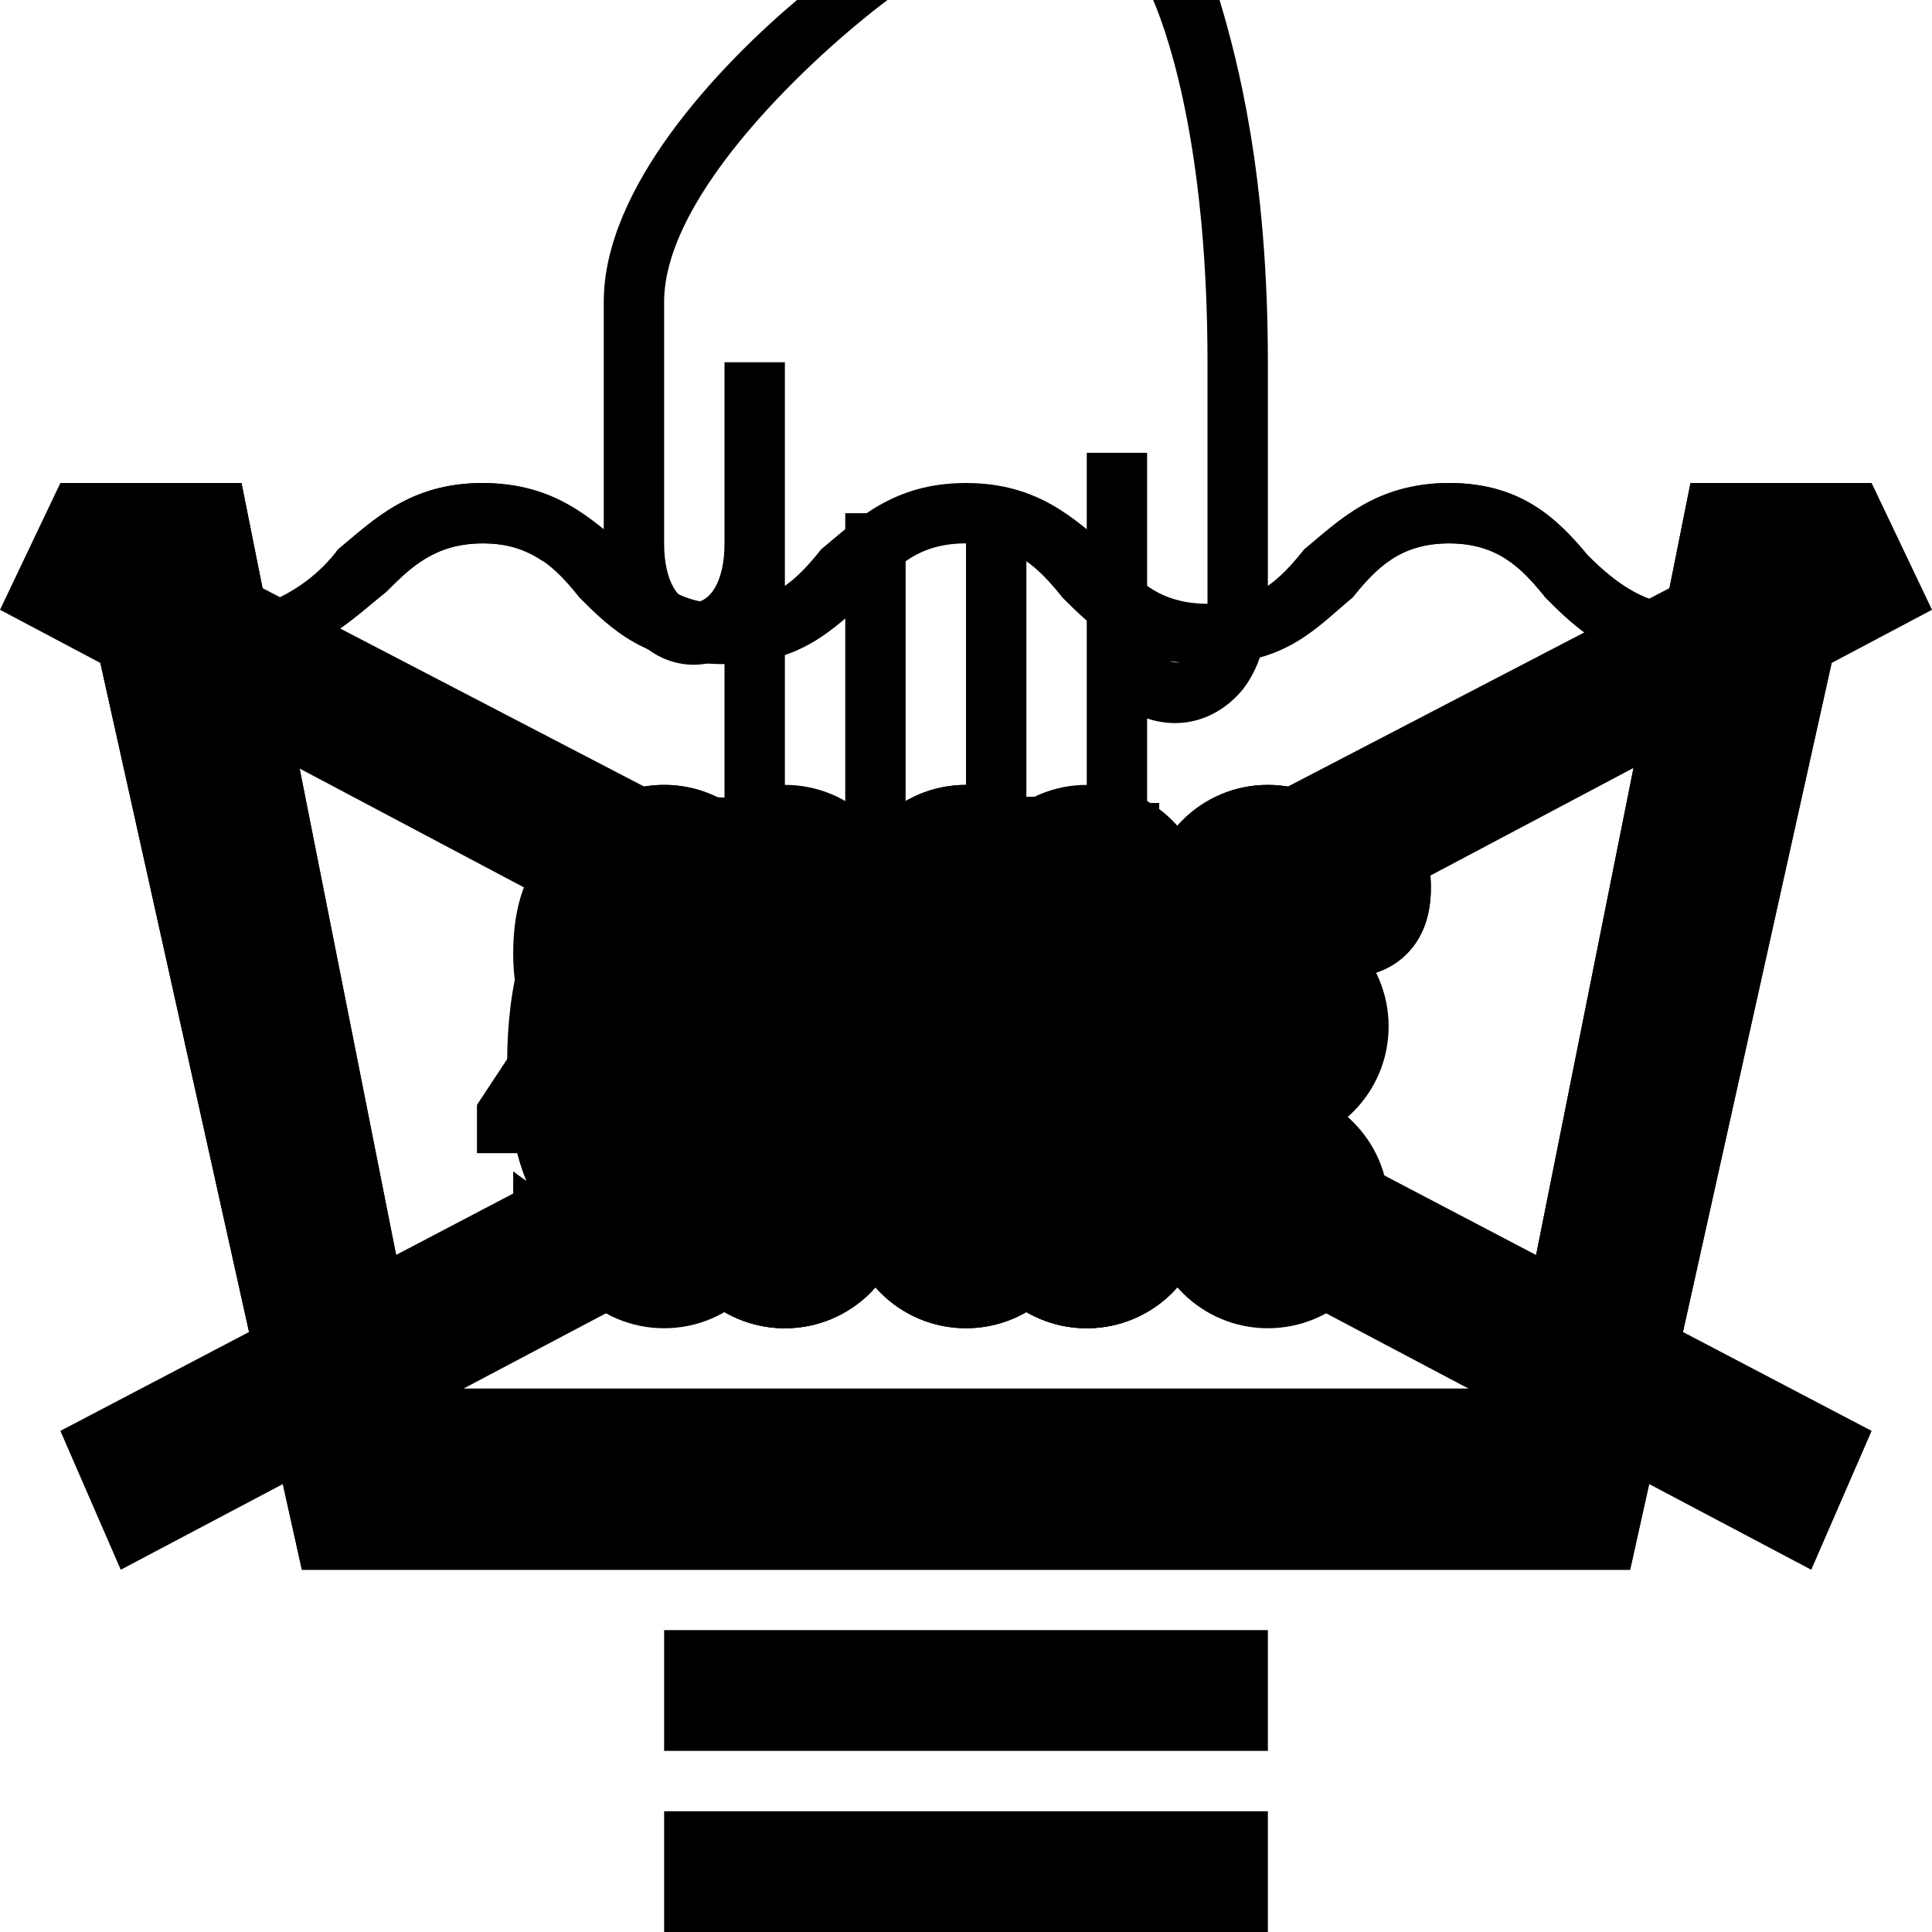 <?xml version="1.0" encoding="utf-8"?>
<!-- Generator: Adobe Illustrator 25.1.0, SVG Export Plug-In . SVG Version: 6.00 Build 0)  -->
<svg version="1.1" id="wash" xmlns="http://www.w3.org/2000/svg" xmlns:xlink="http://www.w3.org/1999/xlink" x="0px" y="0px"
	 viewBox="0 0 32 32" style="enable-background:new 0 0 32 32;" xml:space="preserve">
<g id="normal-bin">
	<path d="M27.6,10c-0.5-0.1-0.9-0.4-1.3-0.8C25.8,8.6,25.2,8,24,8s-1.8,0.6-2.4,1.1C21.2,9.6,20.8,10,20,10s-1.2-0.4-1.6-0.9
		C17.8,8.6,17.2,8,16,8s-1.8,0.6-2.4,1.1C13.2,9.6,12.8,10,12,10s-1.2-0.4-1.6-0.9C9.8,8.6,9.2,8,8,8S6.2,8.6,5.6,9.1
		C5.3,9.5,4.9,9.8,4.4,10L4,8H1l4,18h22l4-18h-3L27.6,10z M25,23H7L4.6,10.9c0.8-0.2,1.3-0.7,1.8-1.1C6.8,9.4,7.2,9,8,9
		s1.2,0.4,1.6,0.9c0.5,0.5,1.1,1.1,2.4,1.1s1.8-0.6,2.4-1.1C14.8,9.4,15.2,9,16,9c0.8,0,1.2,0.4,1.6,0.9c0.5,0.5,1.1,1.1,2.4,1.1
		s1.8-0.6,2.4-1.1C22.8,9.4,23.2,9,24,9s1.2,0.4,1.6,0.9c0.4,0.4,0.9,0.9,1.8,1.1L25,23z"/>
</g>
<g id="hand-bin">
	<path d="M10,9c0,1.6,1.1,2.3,2,1.9V15c0,1.9,1.6,2.5,2.5,1.5c0.6,0.6,1.4,0.6,2,0c0.3,0.3,0.6,0.5,1,0.5c0.7,0,1.5-0.7,1.5-2v-3.1
		c0.6,0.2,1.2,0,1.6-0.5c0.3-0.4,0.4-0.9,0.4-1.4V6c0-3.1-0.5-5-0.8-6h-1.1C19.4,0.7,20,2.6,20,6v4c0,0.4-0.1,0.6-0.2,0.8
		C19.5,11.2,19,10.9,19,10V7.5h-1V15c0,1.3-1,1.3-1,0V8.5h-1V15c0,1.3-1,1.3-1,0V8.5h-1V15c0,1.3-1,1.3-1,0V6h-1v3c0,1.3-1,1.3-1,0
		V5c0-1.8,2.5-4.1,3.7-5h-1.5C11.9,1.1,10,3.1,10,5V9z"/>
	<path d="M27.6,10c-0.5-0.1-0.9-0.4-1.3-0.8C25.8,8.6,25.2,8,24,8c-0.9,0-1.5,0.4-2,0.8v1.4c0.1-0.1,0.2-0.2,0.4-0.3
		C22.8,9.4,23.2,9,24,9s1.2,0.4,1.6,0.9c0.4,0.4,0.9,0.9,1.8,1.1L25,23H7L4.6,10.9c0.8-0.2,1.3-0.7,1.8-1.1C6.8,9.4,7.2,9,8,9
		c0.4,0,0.7,0.1,1,0.3V8.2C8.7,8.1,8.4,8,8,8C6.8,8,6.2,8.6,5.6,9.1C5.3,9.5,4.9,9.8,4.4,10L4,8H1l4,18h22l4-18h-3L27.6,10z"/>
</g>
<g id="nowash">
	<polygon points="32,10.1 31,8 16,15.8 1,8 0,10.1 13.4,17.2 1,23.7 2,26 16,18.6 30,26 31,23.7 18.6,17.2 	"/>
</g>
<g id="perm-press">
	<rect x="11" y="27" width="10" height="2"/>
</g>
<g id="delicate">
	<rect x="11" y="30" width="10" height="2"/>
</g>
<g id="hand-30">
	<circle cx="16" cy="20" r="2"/>
</g>
<g id="dot-30">
	<circle cx="16" cy="17" r="2"/>
</g>
<g id="deg-30">
	<path d="M11.4,17L11.4,17c1-0.3,1.5-1,1.5-2c0-0.5-0.2-1-0.6-1.3c-0.4-0.3-1-0.5-1.6-0.5c-0.7,0-1.3,0.1-1.9,0.4v1.1
		c0.5-0.4,0.9-0.6,1.5-0.6c0.9,0,1.4,0.4,1.4,1.1c0,0.8-0.6,1.2-1.8,1.2H9.3v1h0.6c1.3,0,2,0.4,2,1.3c0,0.4-0.2,0.7-0.5,0.9
		c-0.3,0.2-0.7,0.4-1.2,0.4c-0.6,0-1.2-0.2-1.7-0.6v1.2c0.5,0.3,1.1,0.4,1.8,0.4c0.8,0,1.5-0.2,2.1-0.6s0.8-1,0.8-1.7
		c0-0.5-0.2-0.9-0.5-1.3C12.4,17.2,12,17,11.4,17z"/>
	<path d="M17,13.2c-0.9,0-1.6,0.4-2,1c-0.5,0.7-0.7,1.7-0.7,3.1c0,1.2,0.2,2.2,0.7,2.8s1.1,1,1.9,1c0.9,0,1.5-0.3,2-1
		c0.5-0.7,0.7-1.7,0.7-3C19.6,14.5,18.7,13.2,17,13.2z M16.9,20.1c-0.9,0-1.4-1-1.4-2.9c0-2.1,0.5-3.1,1.4-3.1c0.9,0,1.3,1,1.3,3
		C18.3,19.2,17.8,20.1,16.9,20.1z"/>
	<path d="M22.1,13.2c-0.4,0-0.8,0.1-1.1,0.4c-0.3,0.3-0.4,0.6-0.4,1.1c0,0.4,0.1,0.8,0.4,1.1c0.3,0.3,0.6,0.4,1.1,0.4
		c0.4,0,0.8-0.1,1.1-0.4c0.3-0.3,0.4-0.7,0.4-1.1c0-0.4-0.1-0.8-0.4-1C22.9,13.3,22.5,13.2,22.1,13.2z M22.7,15.2
		c-0.2,0.2-0.3,0.2-0.6,0.2c-0.2,0-0.4-0.1-0.5-0.2c-0.1-0.2-0.2-0.3-0.2-0.6c0-0.2,0.1-0.4,0.2-0.5s0.3-0.2,0.6-0.2
		c0.2,0,0.4,0.1,0.5,0.2s0.2,0.3,0.2,0.6C22.9,14.9,22.8,15.1,22.7,15.2z"/>
</g>
<g id="hand-40">
	<circle cx="18" cy="20" r="2"/>
	<circle cx="13" cy="20" r="2"/>
</g>
<g id="dot-40">
	<circle cx="18" cy="17" r="2"/>
	<circle cx="13" cy="17" r="2"/>
</g>
<g id="deg-40">
	<path d="M12.5,13.3h-1.3l-3.3,5v0.8h3.5V21h1.2v-1.9h1v-0.9h-1V13.3z M11.4,15.2v3H9l2.1-3.2c0.1-0.2,0.2-0.4,0.3-0.5h0
		C11.4,14.8,11.4,15,11.4,15.2z"/>
	<path d="M17.1,13.2c-0.9,0-1.6,0.3-2,1c-0.5,0.7-0.7,1.7-0.7,3.1c0,1.2,0.2,2.2,0.7,2.8s1.1,1,1.9,1c0.9,0,1.5-0.3,2-1
		c0.5-0.7,0.7-1.7,0.7-3C19.6,14.5,18.8,13.2,17.1,13.2z M17,20.1c-0.9,0-1.4-1-1.4-2.9c0-2.1,0.5-3.1,1.4-3.1c0.9,0,1.3,1,1.3,3
		C18.4,19.2,17.9,20.1,17,20.1z"/>
	<path d="M22.2,13.2c-0.4,0-0.8,0.1-1.1,0.4c-0.3,0.3-0.4,0.6-0.4,1.1c0,0.4,0.1,0.8,0.4,1.1c0.3,0.3,0.6,0.4,1.1,0.4
		c0.4,0,0.8-0.1,1.1-0.4c0.3-0.3,0.4-0.7,0.4-1.1c0-0.4-0.1-0.8-0.4-1.1C23,13.3,22.6,13.2,22.2,13.2z M22.8,15.2
		c-0.2,0.2-0.3,0.2-0.6,0.2c-0.2,0-0.4-0.1-0.5-0.2s-0.2-0.3-0.2-0.6c0-0.2,0.1-0.4,0.2-0.5s0.3-0.2,0.6-0.2c0.2,0,0.4,0.1,0.5,0.2
		c0.2,0.1,0.2,0.3,0.2,0.6C23,14.9,22.9,15.1,22.8,15.2z"/>
</g>
<g id="dot-50">
	<circle cx="21" cy="17" r="2"/>
	<circle cx="16" cy="17" r="2"/>
	<circle cx="11" cy="17" r="2"/>
</g>
<g id="deg-50">
	<path d="M10.7,16.3c-0.2,0-0.4,0-0.6,0v-1.9h2.9v-1.1h-4v4.1c0.6,0,0.9-0.1,1.2-0.1c0.6,0,1.1,0.1,1.4,0.4c0.3,0.2,0.5,0.6,0.5,1
		c0,0.4-0.2,0.8-0.5,1.1c-0.3,0.3-0.7,0.4-1.3,0.4c-0.5,0-1-0.2-1.5-0.5v1.2c0.4,0.2,0.9,0.3,1.7,0.3c0.9,0,1.6-0.2,2.1-0.7
		c0.5-0.5,0.8-1.1,0.8-1.8c0-0.7-0.2-1.3-0.7-1.7C12.1,16.5,11.5,16.3,10.7,16.3z"/>
	<path d="M17,13.2c-0.9,0-1.6,0.4-2,1c-0.5,0.7-0.7,1.7-0.7,3.1c0,1.2,0.2,2.2,0.7,2.8s1.1,1,1.9,1c0.9,0,1.5-0.3,2-1
		c0.5-0.7,0.7-1.7,0.7-3C19.6,14.5,18.7,13.2,17,13.2z M16.9,20.1c-0.9,0-1.4-1-1.4-2.9c0-2.1,0.5-3.1,1.4-3.1c0.9,0,1.3,1,1.3,3
		C18.3,19.2,17.8,20.1,16.9,20.1z"/>
	<path d="M22.1,13.2c-0.4,0-0.8,0.1-1.1,0.4c-0.3,0.3-0.4,0.6-0.4,1.1c0,0.4,0.1,0.8,0.4,1.1c0.3,0.3,0.6,0.4,1.1,0.4
		c0.4,0,0.8-0.1,1.1-0.4c0.3-0.3,0.4-0.7,0.4-1.1c0-0.4-0.1-0.8-0.4-1C22.9,13.3,22.5,13.2,22.1,13.2z M22.7,15.2
		c-0.2,0.2-0.3,0.2-0.6,0.2c-0.2,0-0.4-0.1-0.5-0.2c-0.1-0.2-0.2-0.3-0.2-0.6c0-0.2,0.1-0.4,0.2-0.5s0.3-0.2,0.6-0.2
		c0.2,0,0.4,0.1,0.5,0.2s0.2,0.3,0.2,0.6C22.9,14.9,22.8,15.1,22.7,15.2z"/>
</g>
<g id="dot-60">
	<circle cx="18" cy="20" r="2"/>
	<circle cx="13" cy="20" r="2"/>
	<circle cx="18" cy="15" r="2"/>
	<circle cx="13" cy="15" r="2"/>
</g>
<g id="deg-60">
	<path d="M11.3,16.1c-0.8,0-1.4,0.3-1.7,1h0c0-0.9,0.2-1.6,0.6-2.1c0.4-0.5,0.9-0.8,1.6-0.8c0.4,0,0.8,0.1,1.2,0.3v-1.1
		c-0.3-0.1-0.8-0.2-1.3-0.2c-1,0-1.8,0.4-2.4,1.2s-0.9,1.9-0.9,3.2c0,1.1,0.2,2,0.7,2.6c0.5,0.6,1.1,0.9,1.9,0.9
		c0.7,0,1.3-0.2,1.8-0.7c0.5-0.5,0.7-1.1,0.7-1.9c0-0.7-0.2-1.3-0.6-1.8C12.5,16.3,12,16.1,11.3,16.1z M11.9,19.7
		c-0.2,0.3-0.5,0.4-0.9,0.4c-0.4,0-0.7-0.2-1-0.5c-0.2-0.3-0.4-0.7-0.4-1.2c0-0.4,0.1-0.7,0.4-1c0.2-0.3,0.6-0.4,0.9-0.4
		c0.4,0,0.7,0.1,0.9,0.4c0.2,0.3,0.3,0.6,0.3,1.1C12.2,19.1,12.1,19.4,11.9,19.7z"/>
	<path d="M17.1,13.2c-0.9,0-1.6,0.4-2,1c-0.5,0.7-0.7,1.7-0.7,3.1c0,1.2,0.2,2.2,0.7,2.8s1.1,1,1.9,1c0.9,0,1.5-0.3,2-1
		c0.5-0.7,0.7-1.7,0.7-3C19.6,14.5,18.8,13.2,17.1,13.2z M17,20.1c-0.9,0-1.4-1-1.4-2.9c0-2.1,0.5-3.1,1.4-3.1c0.9,0,1.3,1,1.3,3
		C18.4,19.2,17.9,20.1,17,20.1z"/>
	<path d="M22.2,13.2c-0.4,0-0.8,0.1-1.1,0.4c-0.3,0.3-0.4,0.6-0.4,1.1c0,0.4,0.1,0.8,0.4,1.1c0.3,0.3,0.6,0.4,1.1,0.4
		c0.4,0,0.8-0.1,1.1-0.4c0.3-0.3,0.4-0.7,0.4-1.1c0-0.4-0.1-0.8-0.4-1C23,13.3,22.6,13.2,22.2,13.2z M22.7,15.2
		c-0.2,0.2-0.3,0.2-0.6,0.2c-0.2,0-0.4-0.1-0.5-0.2c-0.1-0.2-0.2-0.3-0.2-0.6c0-0.2,0.1-0.4,0.2-0.5s0.3-0.2,0.6-0.2
		c0.2,0,0.4,0.1,0.5,0.2s0.2,0.3,0.2,0.6C23,14.9,22.9,15.1,22.7,15.2z"/>
</g>
<g id="dot-70">
	<circle cx="18" cy="20" r="2"/>
	<circle cx="13" cy="20" r="2"/>
	<circle cx="21" cy="15" r="2"/>
	<circle cx="16" cy="15" r="2"/>
	<circle cx="11" cy="15" r="2"/>
</g>
<g id="deg-70">
	<polygon points="8.4,14.4 12.2,14.4 9.3,21 10.7,21 13.6,13.8 13.6,13.3 8.4,13.3 	"/>
	<path d="M16.9,13.2c-0.9,0-1.6,0.4-2,1c-0.5,0.7-0.7,1.7-0.7,3.1c0,1.2,0.2,2.2,0.7,2.8s1.1,1,1.9,1c0.9,0,1.5-0.3,2-1
		c0.5-0.7,0.7-1.7,0.7-3C19.4,14.5,18.6,13.2,16.9,13.2z M16.8,20.1c-0.9,0-1.4-1-1.4-2.9c0-2.1,0.5-3.1,1.4-3.1c0.9,0,1.3,1,1.3,3
		C18.2,19.2,17.7,20.1,16.8,20.1z"/>
	<path d="M22,13.2c-0.4,0-0.8,0.1-1.1,0.4c-0.3,0.3-0.4,0.6-0.4,1.1c0,0.4,0.1,0.8,0.4,1.1c0.3,0.3,0.6,0.4,1.1,0.4
		c0.4,0,0.8-0.1,1.1-0.4c0.3-0.3,0.4-0.7,0.4-1.1c0-0.4-0.1-0.8-0.4-1C22.8,13.3,22.4,13.2,22,13.2z M22.6,15.2
		c-0.2,0.2-0.3,0.2-0.6,0.2c-0.2,0-0.4-0.1-0.5-0.2c-0.1-0.2-0.2-0.3-0.2-0.6c0-0.2,0.1-0.4,0.2-0.5s0.3-0.2,0.6-0.2
		c0.2,0,0.4,0.1,0.5,0.2s0.2,0.3,0.2,0.6C22.8,14.9,22.7,15.1,22.6,15.2z"/>
</g>
<g id="dot-95">
	<circle cx="21" cy="20" r="2"/>
	<circle cx="16" cy="20" r="2"/>
	<circle cx="11" cy="20" r="2"/>
	<circle cx="21" cy="15" r="2"/>
	<circle cx="16" cy="15" r="2"/>
	<circle cx="11" cy="15" r="2"/>
</g>
<g id="deg-95">
	<path d="M11.1,13.2c-0.8,0-1.4,0.2-1.9,0.7c-0.5,0.5-0.7,1.1-0.7,1.9c0,0.7,0.2,1.3,0.6,1.7c0.4,0.5,0.9,0.7,1.6,0.7
		c0.8,0,1.3-0.3,1.7-0.9c0,0,0,0,0,0c0,0.9-0.2,1.6-0.6,2.1c-0.4,0.5-0.9,0.7-1.6,0.7c-0.5,0-0.9-0.1-1.3-0.4v1.1
		c0.4,0.2,0.9,0.3,1.4,0.3c1,0,1.8-0.4,2.4-1.2s0.9-1.9,0.9-3.3c0-1.1-0.2-2-0.7-2.6C12.5,13.5,11.9,13.2,11.1,13.2z M12,16.8
		c-0.2,0.2-0.5,0.4-0.9,0.4c-0.4,0-0.7-0.1-1-0.4c-0.2-0.3-0.4-0.6-0.4-1.1c0-0.4,0.1-0.8,0.4-1.1c0.2-0.3,0.5-0.4,0.9-0.4
		c0.4,0,0.7,0.2,1,0.5c0.2,0.3,0.4,0.7,0.4,1.3C12.3,16.3,12.2,16.6,12,16.8z"/>
	<path d="M16.9,16.3c-0.2,0-0.4,0-0.6,0v-1.9h2.9v-1.1h-4v4.1c0.6,0,0.9-0.1,1.2-0.1c0.6,0,1.1,0.1,1.4,0.4c0.3,0.2,0.5,0.6,0.5,1
		c0,0.4-0.2,0.8-0.5,1.1c-0.3,0.3-0.7,0.4-1.3,0.4c-0.5,0-1-0.2-1.5-0.5v1.2c0.4,0.2,0.9,0.3,1.7,0.3c0.9,0,1.6-0.2,2.1-0.7
		c0.5-0.5,0.8-1.1,0.8-1.8c0-0.7-0.2-1.3-0.7-1.7C18.3,16.5,17.7,16.3,16.9,16.3z"/>
	<path d="M21.9,13.2c-0.4,0-0.8,0.1-1.1,0.4c-0.3,0.3-0.4,0.6-0.4,1.1c0,0.4,0.1,0.8,0.4,1.1c0.3,0.3,0.6,0.4,1.1,0.4
		c0.4,0,0.8-0.1,1.1-0.4c0.3-0.3,0.4-0.7,0.4-1.1c0-0.4-0.1-0.8-0.4-1C22.7,13.3,22.3,13.2,21.9,13.2z M22.4,15.2
		c-0.2,0.2-0.3,0.2-0.6,0.2c-0.2,0-0.4-0.1-0.5-0.2c-0.1-0.2-0.2-0.3-0.2-0.6c0-0.2,0.1-0.4,0.2-0.5s0.3-0.2,0.6-0.2
		c0.2,0,0.4,0.1,0.5,0.2s0.2,0.3,0.2,0.6C22.7,14.9,22.6,15.1,22.4,15.2z"/>
</g>
</svg>
